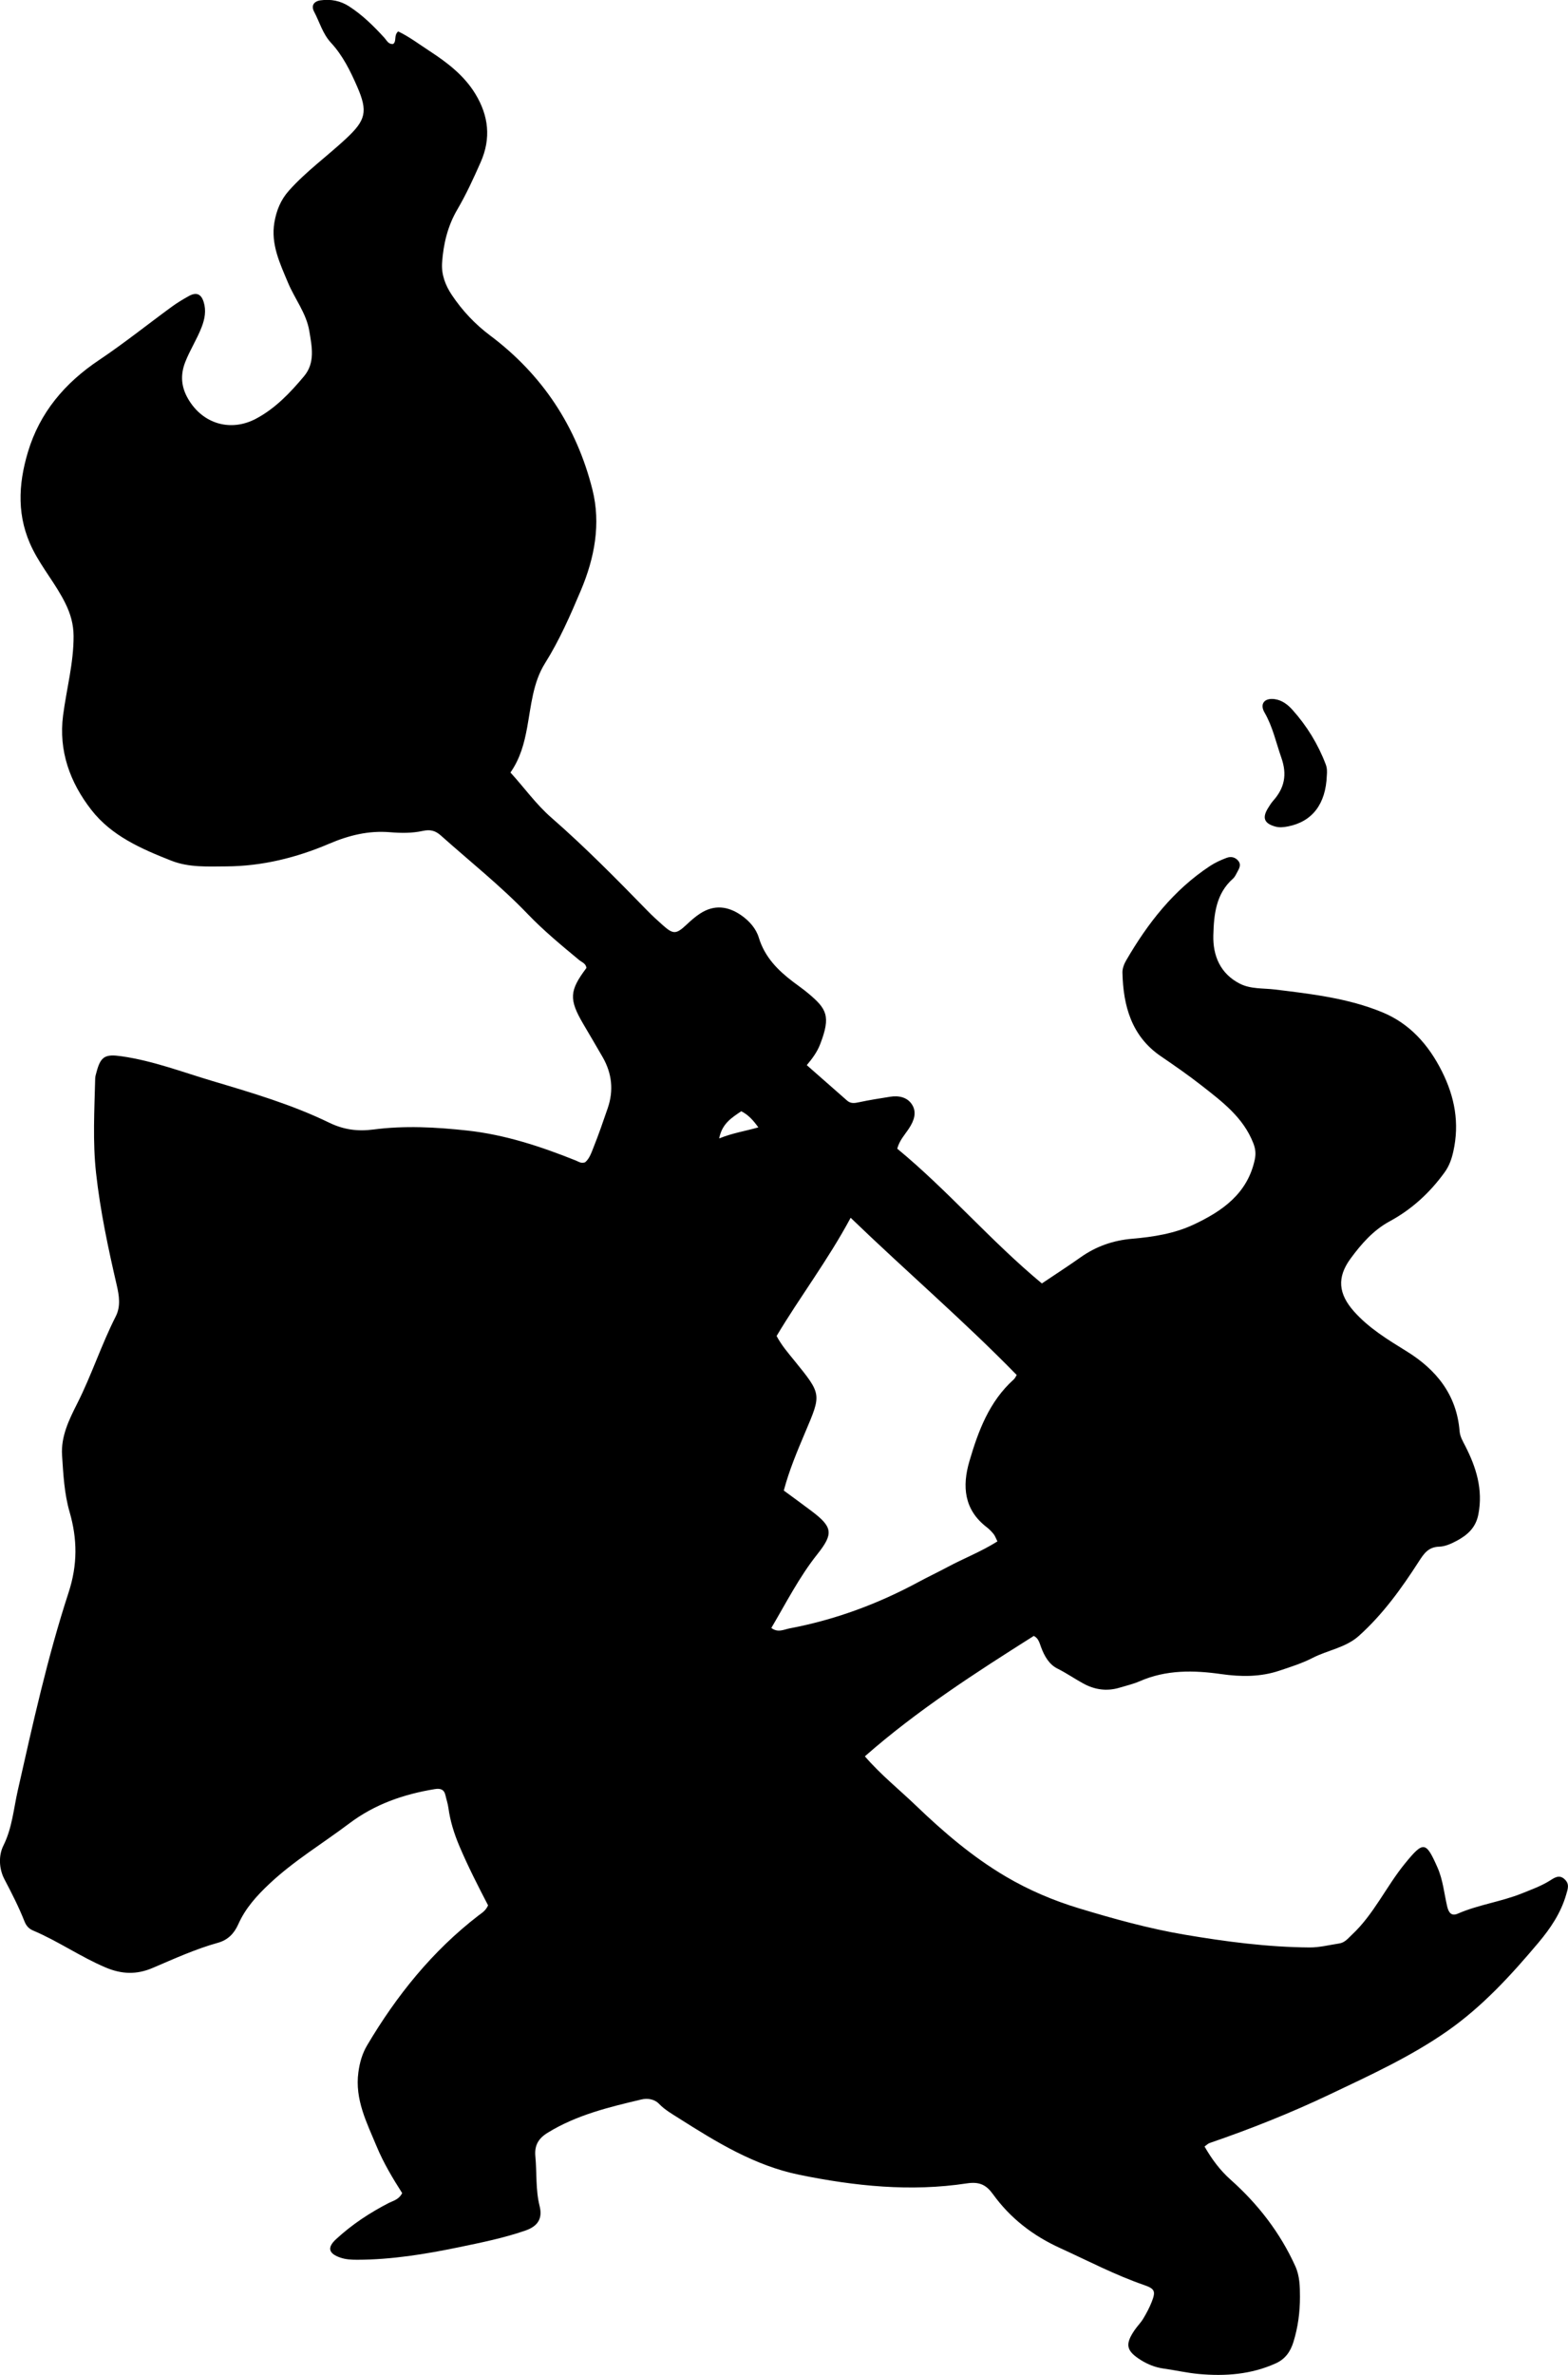 <?xml version="1.0" encoding="utf-8"?>
<!-- Generator: Adobe Illustrator 24.0.2, SVG Export Plug-In . SVG Version: 6.00 Build 0)  -->
<svg version="1.1" id="Layer_1" xmlns="http://www.w3.org/2000/svg" xmlns:xlink="http://www.w3.org/1999/xlink" x="0px" y="0px"
	 viewBox="0 0 547.2 828.47" style="enable-background:new 0 0 547.2 828.47;" xml:space="preserve">
<g>
	<path d="M140.35,765.01c-3.28-5.12-6.53-10.55-8.93-16.34c-3.42-8.23-7.64-16.31-6.35-25.82c0.46-3.39,1.33-6.48,3.05-9.39
		c10.28-17.35,22.72-32.84,38.79-45.23c1.16-0.9,2.54-1.62,3.42-3.59c-3.43-6.6-6.98-13.52-10.02-20.69
		c-1.83-4.32-3.2-8.7-3.83-13.34c-0.2-1.47-0.7-2.9-1.02-4.36c-0.47-2.1-1.8-2.48-3.74-2.16c-10.83,1.77-20.89,5.24-29.8,11.95
		c-9.3,7.01-19.32,13.02-27.87,21.05c-4.43,4.16-8.4,8.53-10.89,14.13c-1.42,3.19-3.58,5.49-7.11,6.47
		c-7.88,2.19-15.31,5.6-22.81,8.79c-5.56,2.37-10.73,2.21-16.35-0.16c-8.78-3.71-16.6-9.21-25.36-12.91
		c-1.45-0.61-2.39-1.66-2.98-3.17c-2.01-5.08-4.49-9.92-7.03-14.76c-1.85-3.53-2.1-8.15-0.34-11.68c3.07-6.15,3.56-12.78,5.02-19.22
		c5.24-23.19,10.35-46.46,17.73-69.05c3.19-9.76,3.07-18.72,0.36-28.1c-1.87-6.47-2.19-13.11-2.63-19.74
		c-0.44-6.6,2.41-12.41,5.24-18.01c5.04-9.94,8.45-20.57,13.5-30.5c1.76-3.46,1.19-7.2,0.36-10.79
		c-3.01-12.97-5.78-26.02-7.24-39.23c-1.2-10.91-0.57-21.96-0.3-32.96c0.02-0.82,0.31-1.63,0.52-2.44c1.43-5.41,3.16-6.09,8.65-5.31
		c10.94,1.56,21.17,5.48,31.66,8.61c13.89,4.14,27.81,8.23,40.85,14.57c5.13,2.49,10.06,3.07,15.35,2.38
		c10.99-1.44,21.97-0.83,32.87,0.36c13.13,1.44,25.64,5.56,37.88,10.47c0.91,0.37,1.71,1.07,3.17,0.61c1.51-1.2,2.21-3.33,2.98-5.27
		c1.8-4.48,3.36-9.05,4.93-13.61c2.13-6.18,1.49-12.13-1.75-17.79c-2.23-3.9-4.54-7.76-6.81-11.64c-5-8.55-4.83-11.55,1.12-19.47
		c-0.12-1.59-1.59-2-2.56-2.81c-6.16-5.11-12.34-10.21-17.88-15.98c-9.48-9.88-20.19-18.36-30.37-27.45
		c-1.94-1.73-3.73-2.14-6.31-1.58c-3.73,0.82-7.61,0.77-11.45,0.45c-7.45-0.62-14.3,1.07-21.24,4.03
		c-11.35,4.85-23.33,7.82-35.81,7.89c-6.47,0.03-13.05,0.45-19.26-2c-10.42-4.11-20.8-8.61-27.87-17.69
		c-7.46-9.58-11.49-20.58-9.87-33.02c1.2-9.21,3.7-18.23,3.66-27.64c-0.02-4.14-1.07-7.77-2.88-11.43
		c-3.24-6.59-8.03-12.17-11.35-18.75c-5.67-11.24-5.13-22.55-1.72-33.96c4.12-13.8,12.87-24.12,24.82-32.12
		c8.71-5.83,16.91-12.41,25.38-18.6c1.87-1.37,3.88-2.58,5.91-3.71c2.64-1.48,4.34-0.83,5.24,2.05c0.93,2.98,0.4,5.89-0.72,8.78
		c-1.62,4.2-4.08,7.97-5.72,12.18c-1.8,4.62-1.36,8.79,1.04,12.88c5.09,8.71,14.84,11.55,23.67,6.86
		c6.74-3.58,11.91-9.04,16.73-14.78c3.99-4.74,2.76-10.37,1.87-15.77c-1.02-6.22-5.05-11.18-7.42-16.84
		c-2.83-6.76-6.08-13.46-4.77-21.09c0.7-4.08,2.16-7.82,5.1-11.11c6.04-6.75,13.38-12.01,19.95-18.14c6.83-6.37,7.63-9.4,3.87-18.03
		c-2.4-5.51-5.04-10.91-9.17-15.37c-2.92-3.15-3.98-7.24-5.91-10.88c-1.1-2.08-0.06-3.6,2.25-3.92c3.57-0.49,6.92,0.11,10.03,2.13
		c4.65,3.02,8.54,6.86,12.25,10.92c0.86,0.94,1.4,2.35,3.09,2.17c1.31-1.07,0.12-2.98,1.74-4.38c3.82,1.82,7.44,4.55,11.07,6.92
		c6.07,3.95,11.98,8.48,15.87,14.89c4.62,7.6,5.53,15.47,1.84,23.82c-2.49,5.63-5.05,11.22-8.16,16.53c-3.36,5.74-4.85,12-5.3,18.53
		c-0.28,4.12,1.13,7.85,3.41,11.26c3.65,5.45,8.08,10.16,13.33,14.1c18.28,13.7,30.21,31.8,35.73,53.79
		c2.99,11.92,0.76,23.78-4.03,35.13c-3.69,8.73-7.46,17.36-12.53,25.45c-4.22,6.73-4.82,14.78-6.23,22.43
		c-1.01,5.46-2.36,10.68-5.82,15.67c4.81,5.24,8.88,11.04,14.32,15.78c11.67,10.18,22.55,21.22,33.36,32.3
		c1.74,1.79,3.58,3.49,5.45,5.14c3.7,3.28,4.66,3.28,8.38-0.21c1.46-1.38,2.95-2.69,4.63-3.79c4.96-3.26,9.81-2.62,14.44,0.61
		c2.78,1.94,5.12,4.57,6.09,7.76c2.06,6.77,6.63,11.38,12.01,15.45c1.73,1.31,3.51,2.54,5.17,3.93c6.49,5.42,8.05,7.93,4.22,17.83
		c-1.02,2.64-2.66,4.9-4.66,7.27c4.84,4.25,9.45,8.28,14.04,12.34c1.29,1.14,2.63,0.94,4.19,0.6c3.58-0.77,7.2-1.33,10.82-1.91
		c2.99-0.49,5.95,0.12,7.61,2.62c1.83,2.75,0.8,5.69-0.97,8.39c-1.44,2.2-3.34,4.16-4.12,7.1c17.68,14.56,32.58,32.17,50.47,47.01
		c4.49-3.01,9.06-5.96,13.49-9.1c5.45-3.86,11.44-5.94,18.09-6.5c7.33-0.62,14.69-1.8,21.34-4.91c9.96-4.67,18.81-10.75,21.37-22.64
		c0.45-2.07,0.27-3.8-0.5-5.77c-3.51-9.04-10.95-14.55-18.13-20.18c-4.57-3.58-9.37-6.9-14.19-10.19
		c-10.19-6.97-13.09-17.56-13.35-29.17c-0.03-1.41,0.58-2.99,1.31-4.24c7.52-12.94,16.54-24.55,29.24-32.91
		c1.83-1.21,3.79-2.09,5.81-2.85c1.54-0.58,3.01-0.23,4.07,1.05c1.03,1.24,0.42,2.52-0.25,3.71c-0.49,0.87-0.9,1.88-1.62,2.51
		c-5.99,5.29-6.64,12.6-6.84,19.71c-0.2,7.11,2.41,13.43,9.26,16.92c3.78,1.92,8.1,1.53,12.2,2.02c12.72,1.55,25.53,3.02,37.45,7.92
		c9.56,3.92,16.16,11.28,20.84,20.59c4.51,8.97,6.2,18.1,4.01,27.95c-0.59,2.65-1.41,5.05-3.02,7.28
		c-5.16,7.14-11.45,12.93-19.22,17.14c-5.7,3.09-9.89,7.89-13.64,13c-4.81,6.56-4.26,12.28,1.22,18.44
		c5.18,5.81,11.72,9.79,18.25,13.82c10.45,6.44,17.56,15.19,18.59,27.92c0.16,1.92,1.08,3.42,1.92,5.06
		c3.86,7.52,6.32,15.25,4.63,23.97c-0.91,4.7-3.83,7.22-7.55,9.22c-1.88,1.01-4.05,1.99-6.11,2.05c-3.79,0.1-5.34,2.41-7.12,5.17
		c-6.03,9.38-12.53,18.41-20.9,25.93c-4.63,4.16-10.84,4.96-16.15,7.69c-3.67,1.89-7.68,3.15-11.62,4.47
		c-6.62,2.22-13.42,2.16-20.25,1.19c-9.68-1.38-19.23-1.55-28.46,2.48c-2.28,0.99-4.74,1.56-7.14,2.28
		c-4.39,1.31-8.59,0.69-12.55-1.47c-3.06-1.67-5.92-3.66-9.07-5.23c-2.88-1.44-4.52-4.34-5.65-7.36c-0.59-1.56-0.92-3.22-2.58-4.02
		c-20.37,12.88-40.6,25.9-58.95,42c5.64,6.52,12.03,11.61,17.89,17.24c9.63,9.24,19.75,17.9,31.3,24.7
		c8.07,4.75,16.63,8.39,25.6,11.1c12.1,3.66,24.27,7.04,36.74,9.16c14.44,2.45,28.96,4.36,43.63,4.47
		c3.46,0.03,6.93-0.87,10.38-1.39c1.95-0.29,3.07-1.76,4.42-3.03c7.66-7.15,11.95-16.79,18.47-24.79c6.49-7.96,7.34-7.9,11.4,1.31
		c1.92,4.36,2.32,9.01,3.37,13.53c0.51,2.21,1.48,3.56,3.72,2.58c7.21-3.15,15.08-4.13,22.36-7.06c3.4-1.37,6.84-2.6,9.96-4.58
		c1.56-0.99,3.14-2.05,4.95-0.37c1.8,1.67,1.15,3.33,0.54,5.41c-1.86,6.42-5.51,11.79-9.68,16.74
		c-9.55,11.34-19.52,22.25-31.82,30.84c-12.78,8.92-26.83,15.34-40.81,21.99c-13.7,6.52-27.76,12.12-42.1,17.04
		c-0.6,0.21-1.09,0.73-1.78,1.22c2.52,4.37,5.35,8.24,9.15,11.62c9.52,8.48,17.24,18.44,22.53,30.13c1.54,3.39,1.62,7.1,1.62,10.72
		c0,5.33-0.69,10.62-2.29,15.74c-1.02,3.27-2.77,5.89-6.12,7.41c-8.61,3.9-17.65,4.57-26.87,3.73c-4.12-0.38-8.19-1.32-12.29-1.89
		c-2.87-0.4-5.48-1.43-7.89-2.93c-5.21-3.25-5.67-5.49-2.22-10.53c0.94-1.37,2.15-2.56,3-3.98c1.11-1.85,2.14-3.78,2.93-5.78
		c1.48-3.76,1.11-4.63-2.67-5.93c-10.1-3.49-19.54-8.44-29.23-12.86c-9.51-4.33-17.39-10.39-23.48-18.81
		c-2.3-3.18-4.62-4.46-9.12-3.78c-19.61,2.99-39.09,0.96-58.43-2.99c-15.67-3.2-28.96-11.41-42.16-19.78
		c-2.35-1.49-4.83-2.9-6.84-4.99c-1.59-1.65-4.01-2.01-6.1-1.52c-11.34,2.68-22.67,5.4-32.78,11.63c-3.23,1.99-4.63,4.43-4.27,8.22
		c0.55,5.78,0.04,11.61,1.49,17.37c1.07,4.27-0.58,6.99-4.94,8.5c-7.54,2.62-15.37,4.2-23.19,5.82
		c-11.76,2.43-23.54,4.36-35.58,4.38c-2.02,0-4-0.1-5.91-0.77c-4.07-1.42-4.58-3.48-1.43-6.4c5.54-5.12,11.79-9.24,18.49-12.68
		C137.37,767.63,139.24,767.22,140.35,765.01z M354.81,479.63c-18.55-19-38.6-36.17-57.95-54.84
		c-7.92,14.77-17.71,27.59-25.84,41.24c1.76,3.31,3.94,5.8,6.04,8.39c9.8,12.08,9.64,11.74,3.88,25.35
		c-2.77,6.55-5.52,13.06-7.41,20.17c3.3,2.43,6.53,4.77,9.71,7.17c7.34,5.54,7.71,7.86,2.01,15.02
		c-6.32,7.94-10.88,16.94-16.07,25.74c2.3,1.78,4.45,0.51,6.4,0.15c15.82-2.99,30.75-8.51,44.91-16.15
		c3.37-1.82,6.83-3.45,10.21-5.26c5.68-3.04,11.75-5.37,17.38-8.93c-0.56-1.1-0.81-1.92-1.31-2.54c-0.73-0.9-1.55-1.75-2.47-2.45
		c-7.92-6.1-8.54-14.3-6.01-22.93c3.09-10.56,6.92-20.88,15.47-28.56C354.23,480.79,354.49,480.14,354.81,479.63z M264.65,393.26
		c-1.86-2.56-3.47-4.36-5.97-5.63c-3.26,2.24-6.7,4.24-7.7,9.49C255.74,395.19,259.85,394.62,264.65,393.26z"/>
	<path d="M463.03,270.55c-0.36,9.9-5.06,16.05-13.52,17.72c-1.48,0.29-2.95,0.47-4.44,0.06c-3.91-1.08-4.68-3.05-2.51-6.51
		c0.53-0.84,1.05-1.71,1.71-2.45c3.99-4.46,4.98-9.13,2.89-15.07c-1.86-5.29-2.99-10.78-5.86-15.74c-1.76-3.03-0.03-5.15,3.48-4.69
		c2.59,0.34,4.63,1.91,6.28,3.76c5.02,5.61,8.91,11.94,11.59,19C463.15,267.92,463.15,269.22,463.03,270.55z"/>
</g>
</svg>
